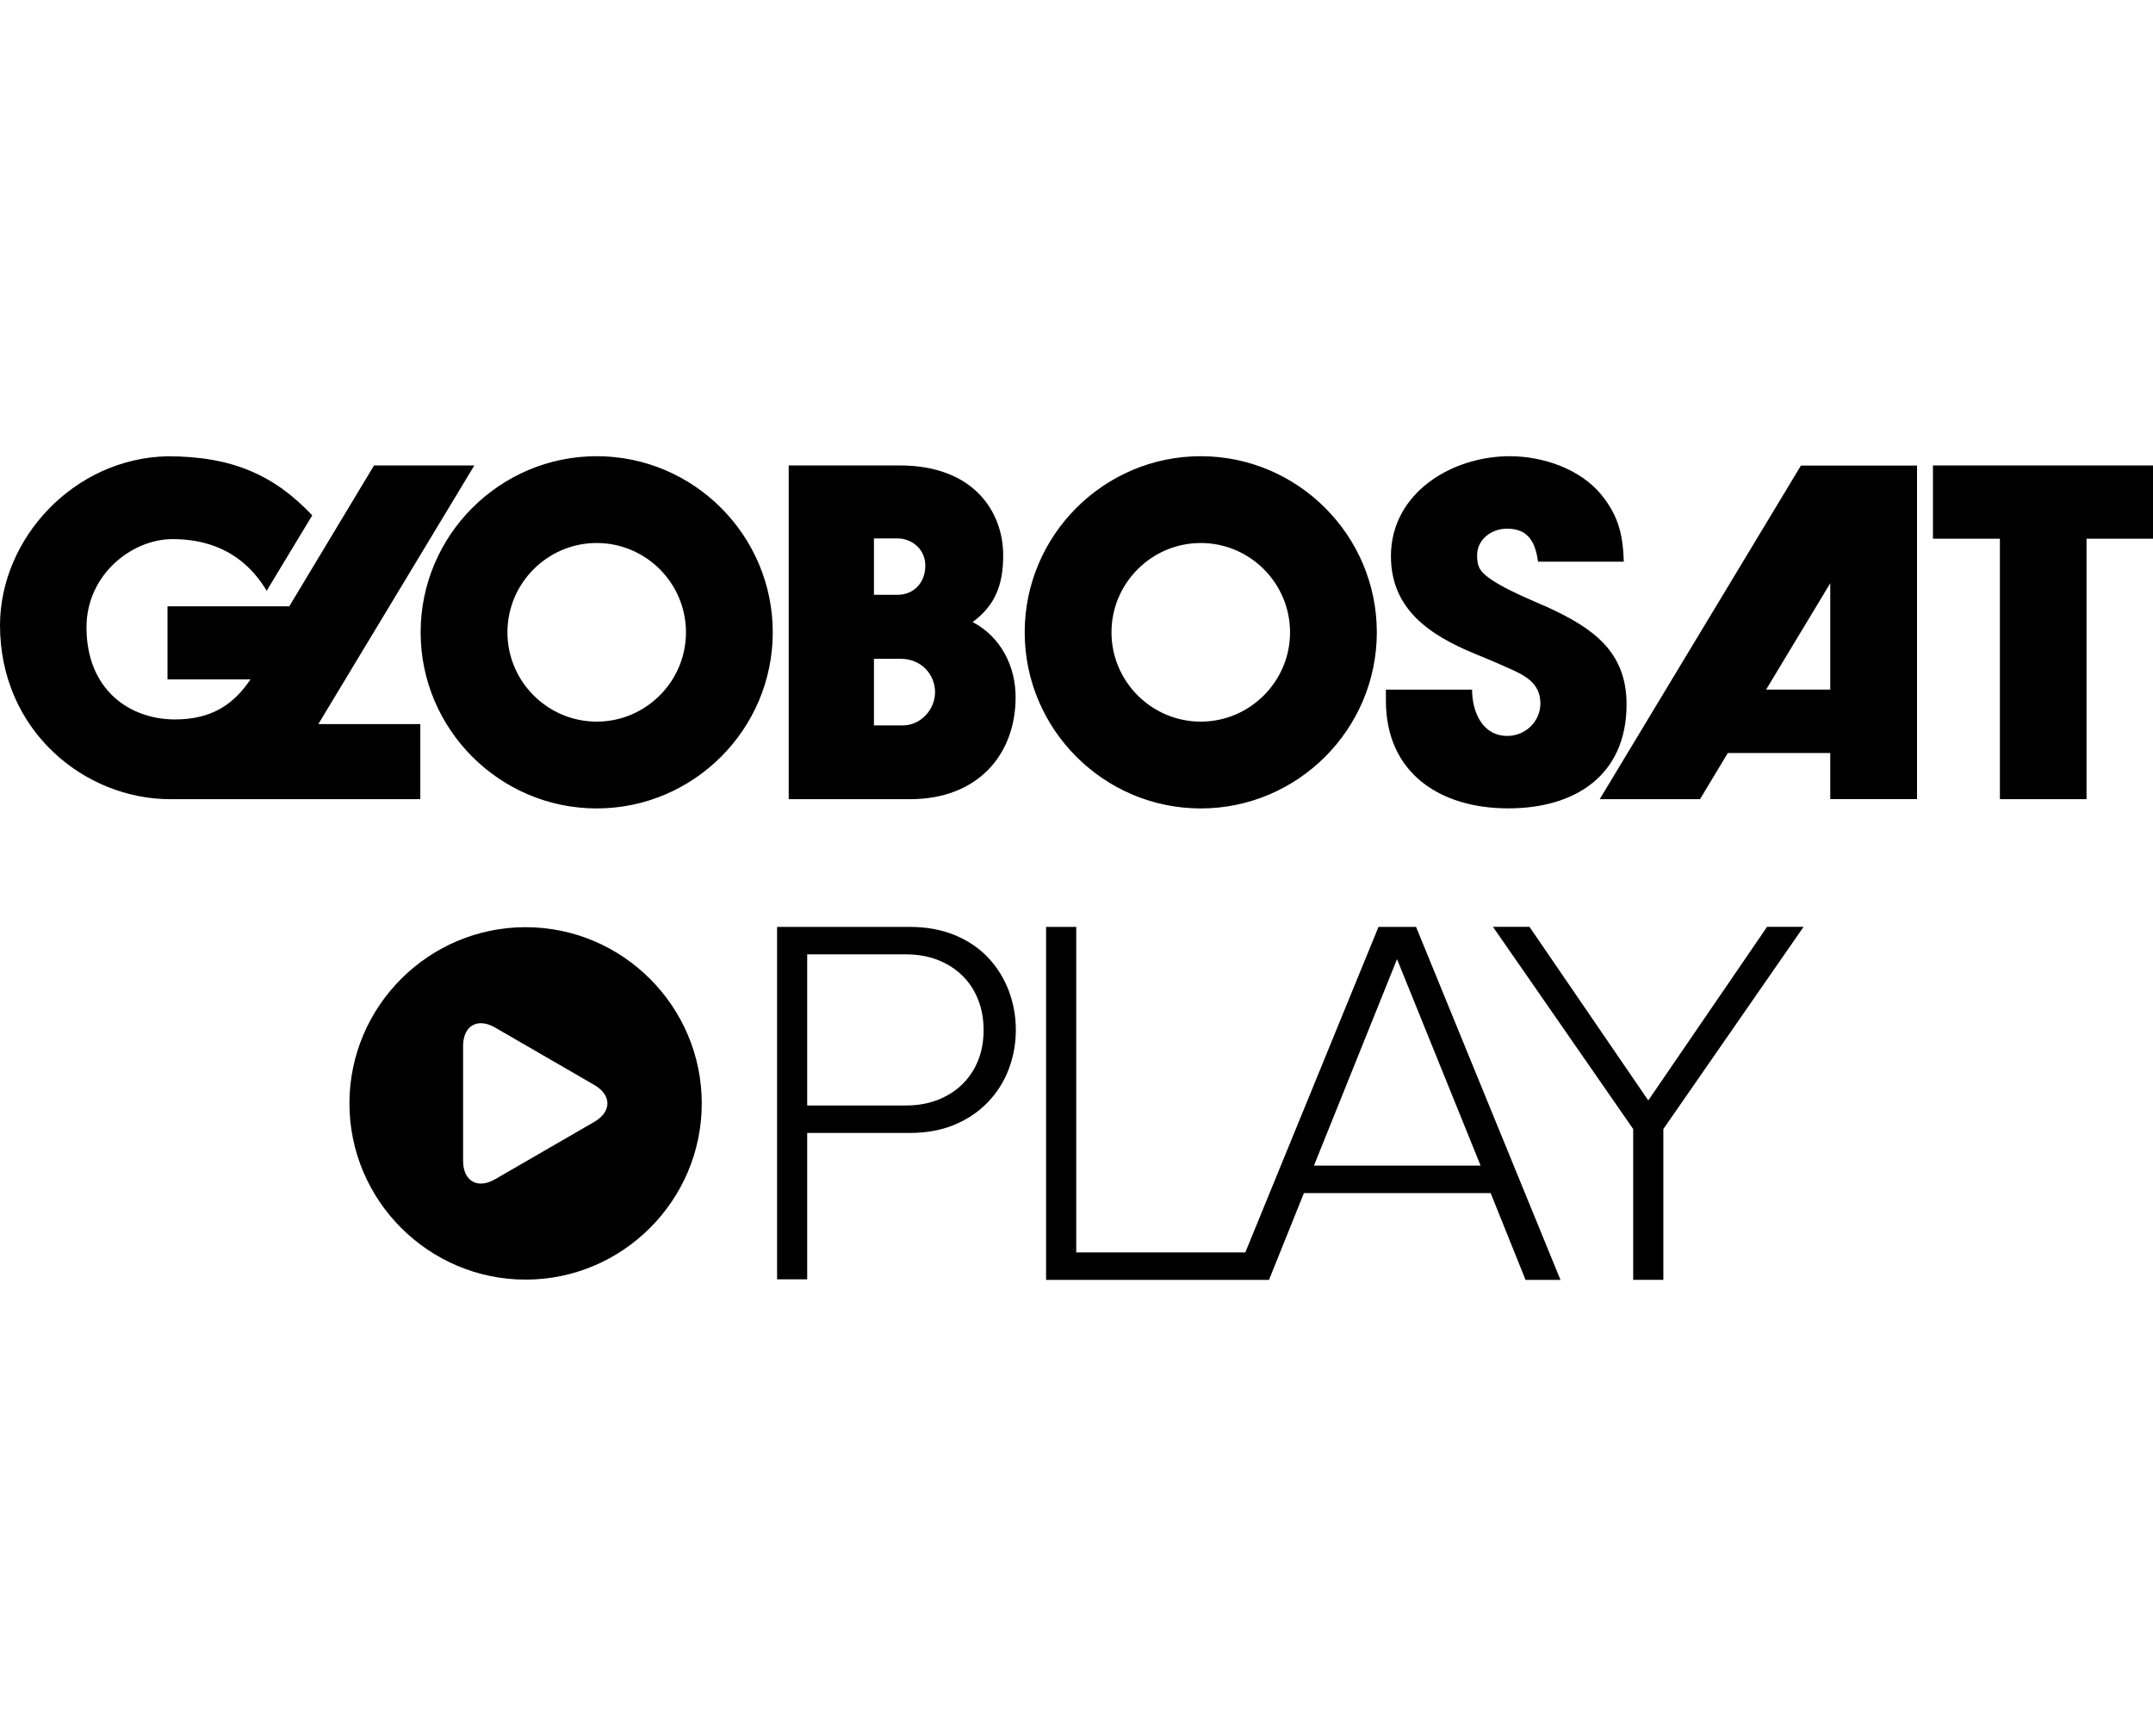 <?xml version="1.0" encoding="utf-8"?>
<!-- Generator: Adobe Illustrator 16.0.4, SVG Export Plug-In . SVG Version: 6.00 Build 0)  -->
<!DOCTYPE svg PUBLIC "-//W3C//DTD SVG 1.1//EN" "http://www.w3.org/Graphics/SVG/1.1/DTD/svg11.dtd">
<svg version="1.1" id="icone-logo-globosatplay" xmlns="http://www.w3.org/2000/svg" xmlns:xlink="http://www.w3.org/1999/xlink" x="0px" y="0px"
	 width="620px" height="500px" viewBox="0 0 620 500" style="enable-background:new 0 0 620 500;" xml:space="preserve">
<g>
	<g>
		<path d="M121.038,208.53H91.676l44.918-74.481h-28.882L83.298,174.63H48.24v21.03h23.897c-4.556,6.769-10.736,11.604-21.94,11.536
			c-12.949-0.074-25.291-8.602-25.291-26.52c0-15.212,13.118-25.417,24.771-25.411c8.903,0.008,19.768,2.663,27.124,14.871
			l13.114-21.716c-10.912-11.567-23.01-17.01-41.675-17.01C21.248,131.984,0.068,155.098,0,180.019
			c0,30.5,24.425,50.146,49.016,50.146h72.022V208.53z M292.469,200.746c0-8.781-4.214-17.33-12.384-21.595
			c6.416-4.726,8.851-10.622,8.804-19.407c-0.065-12.105-8.256-25.696-29.795-25.696h-31.972v96.116h34.961
			C281.556,230.165,292.469,217.346,292.469,200.746z M251.672,155.068l6.911,0.005c3.604,0.003,7.873,2.751,7.882,7.832
			c0.006,4.904-3.339,8.396-7.981,8.396h-6.812V155.068z M251.672,208.921v-19.186h7.732c5.814,0,9.868,4.409,9.865,9.661
			c0,4.837-4.031,9.524-9.309,9.524H251.672z M345.788,232.829c27.915,0,50.696-22.792,50.696-50.722
			c0-27.929-22.781-50.72-50.696-50.72c-27.918,0-50.706,22.791-50.706,50.72C295.082,210.037,317.87,232.829,345.788,232.829z
			 M345.788,156.387c14.153,0,25.707,11.556,25.707,25.72c0,14.16-11.554,25.721-25.707,25.721
			c-14.156,0-25.713-11.562-25.713-25.721C320.075,167.943,331.632,156.387,345.788,156.387z M171.835,131.387
			c-27.92,0-50.704,22.791-50.704,50.72c0,27.93,22.784,50.722,50.704,50.722c27.918,0,50.696-22.792,50.696-50.722
			C222.531,154.178,199.753,131.387,171.835,131.387z M171.835,207.828c-14.159,0-25.709-11.562-25.709-25.721
			c0-14.164,11.55-25.72,25.709-25.72c14.157,0,25.704,11.556,25.704,25.72C197.539,196.267,185.992,207.828,171.835,207.828z
			 M434.339,232.809c19.273,0,34.061-9.507,34.061-29.977c0-15.318-9.898-22.057-22.837-27.998
			c-4.092-1.847-16.899-6.865-19.277-10.828c-0.787-1.189-0.92-2.642-0.92-4.096c0-4.621,4.225-7.659,8.577-7.659
			c6.339,0,8.187,4.095,8.979,9.506h24.687c-0.264-7.655-1.451-13.072-6.469-19.277c-6.199-7.527-16.896-11.092-26.4-11.092
			c-16.634,0-34.191,10.564-34.191,28.786c0,15.322,11.226,22.717,23.894,27.999c2.907,1.189,5.809,2.378,8.713,3.699
			c5.149,2.247,10.432,4.356,10.432,10.697c0,5.282-4.358,9.376-9.507,9.376c-7.262,0-10.164-7.002-10.164-13.338h-24.819v3.169
			C399.095,222.641,414.671,232.809,434.339,232.809z M556.632,134.048v21.109h19.28v75.008h24.945v-75.008H620v-21.109H556.632z
			 M460.668,230.168h28.88l8.012-13.296h29.502v13.279h24.983v-96.067h-33.43L460.668,230.168z M527.062,198.595h-18.47
			l18.47-30.628V198.595z M151.361,267.031c-27.933,0-50.734,22.803-50.734,50.748c0,27.941,22.802,50.748,50.734,50.748
			c27.931,0,50.723-22.807,50.723-50.748C202.084,289.834,179.292,267.031,151.361,267.031z M171.105,323.119l-28.522,16.498
			c-1.455,0.848-2.839,1.246-4.062,1.252h-0.073c-3.012-0.018-5.09-2.432-5.09-6.584v-33.01c0-4.145,2.076-6.562,5.08-6.588h0.1
			c1.222,0.012,2.597,0.414,4.046,1.254l28.522,16.504C176.187,315.383,176.187,320.184,171.105,323.119z M284.526,275.77
			c-2.591-2.738-5.792-4.893-9.604-6.469c-3.814-1.57-8.159-2.355-13.035-2.355h-38.111v101.496h8.672v-42.148h29.431
			c4.879,0,9.198-0.785,12.964-2.361c3.758-1.57,6.963-3.729,9.605-6.469c2.642-2.738,4.649-5.908,6.024-9.51
			c1.37-3.6,2.059-7.379,2.059-11.336s-0.688-7.734-2.059-11.336C289.098,281.68,287.115,278.51,284.526,275.77z M281.655,305.443
			c-1.064,2.639-2.586,4.922-4.562,6.848c-1.978,1.928-4.337,3.422-7.074,4.49c-2.738,1.062-5.781,1.596-9.126,1.596h-28.444v-43.52
			h28.444c3.345,0,6.388,0.533,9.126,1.596c2.737,1.066,5.097,2.564,7.074,4.49c1.977,1.93,3.498,4.236,4.562,6.924
			c1.064,2.689,1.596,5.605,1.596,8.75C283.251,299.863,282.72,302.807,281.655,305.443z M396.967,266.945l-38.348,93.742h-48.694
			v-93.742h-8.684v101.668h64.188l10.057-24.998h53.778l10.054,24.998h10.056l-41.591-101.668H396.967z M378.382,335.689
			l23.918-59.447l24.068,59.447H378.382z M474.655,316.926l-34.208-49.994h-10.512l40.376,58.227V368.6h8.686v-43.441l40.376-58.227
			h-10.514L474.655,316.926z"/>
	</g>
</g>
</svg>
